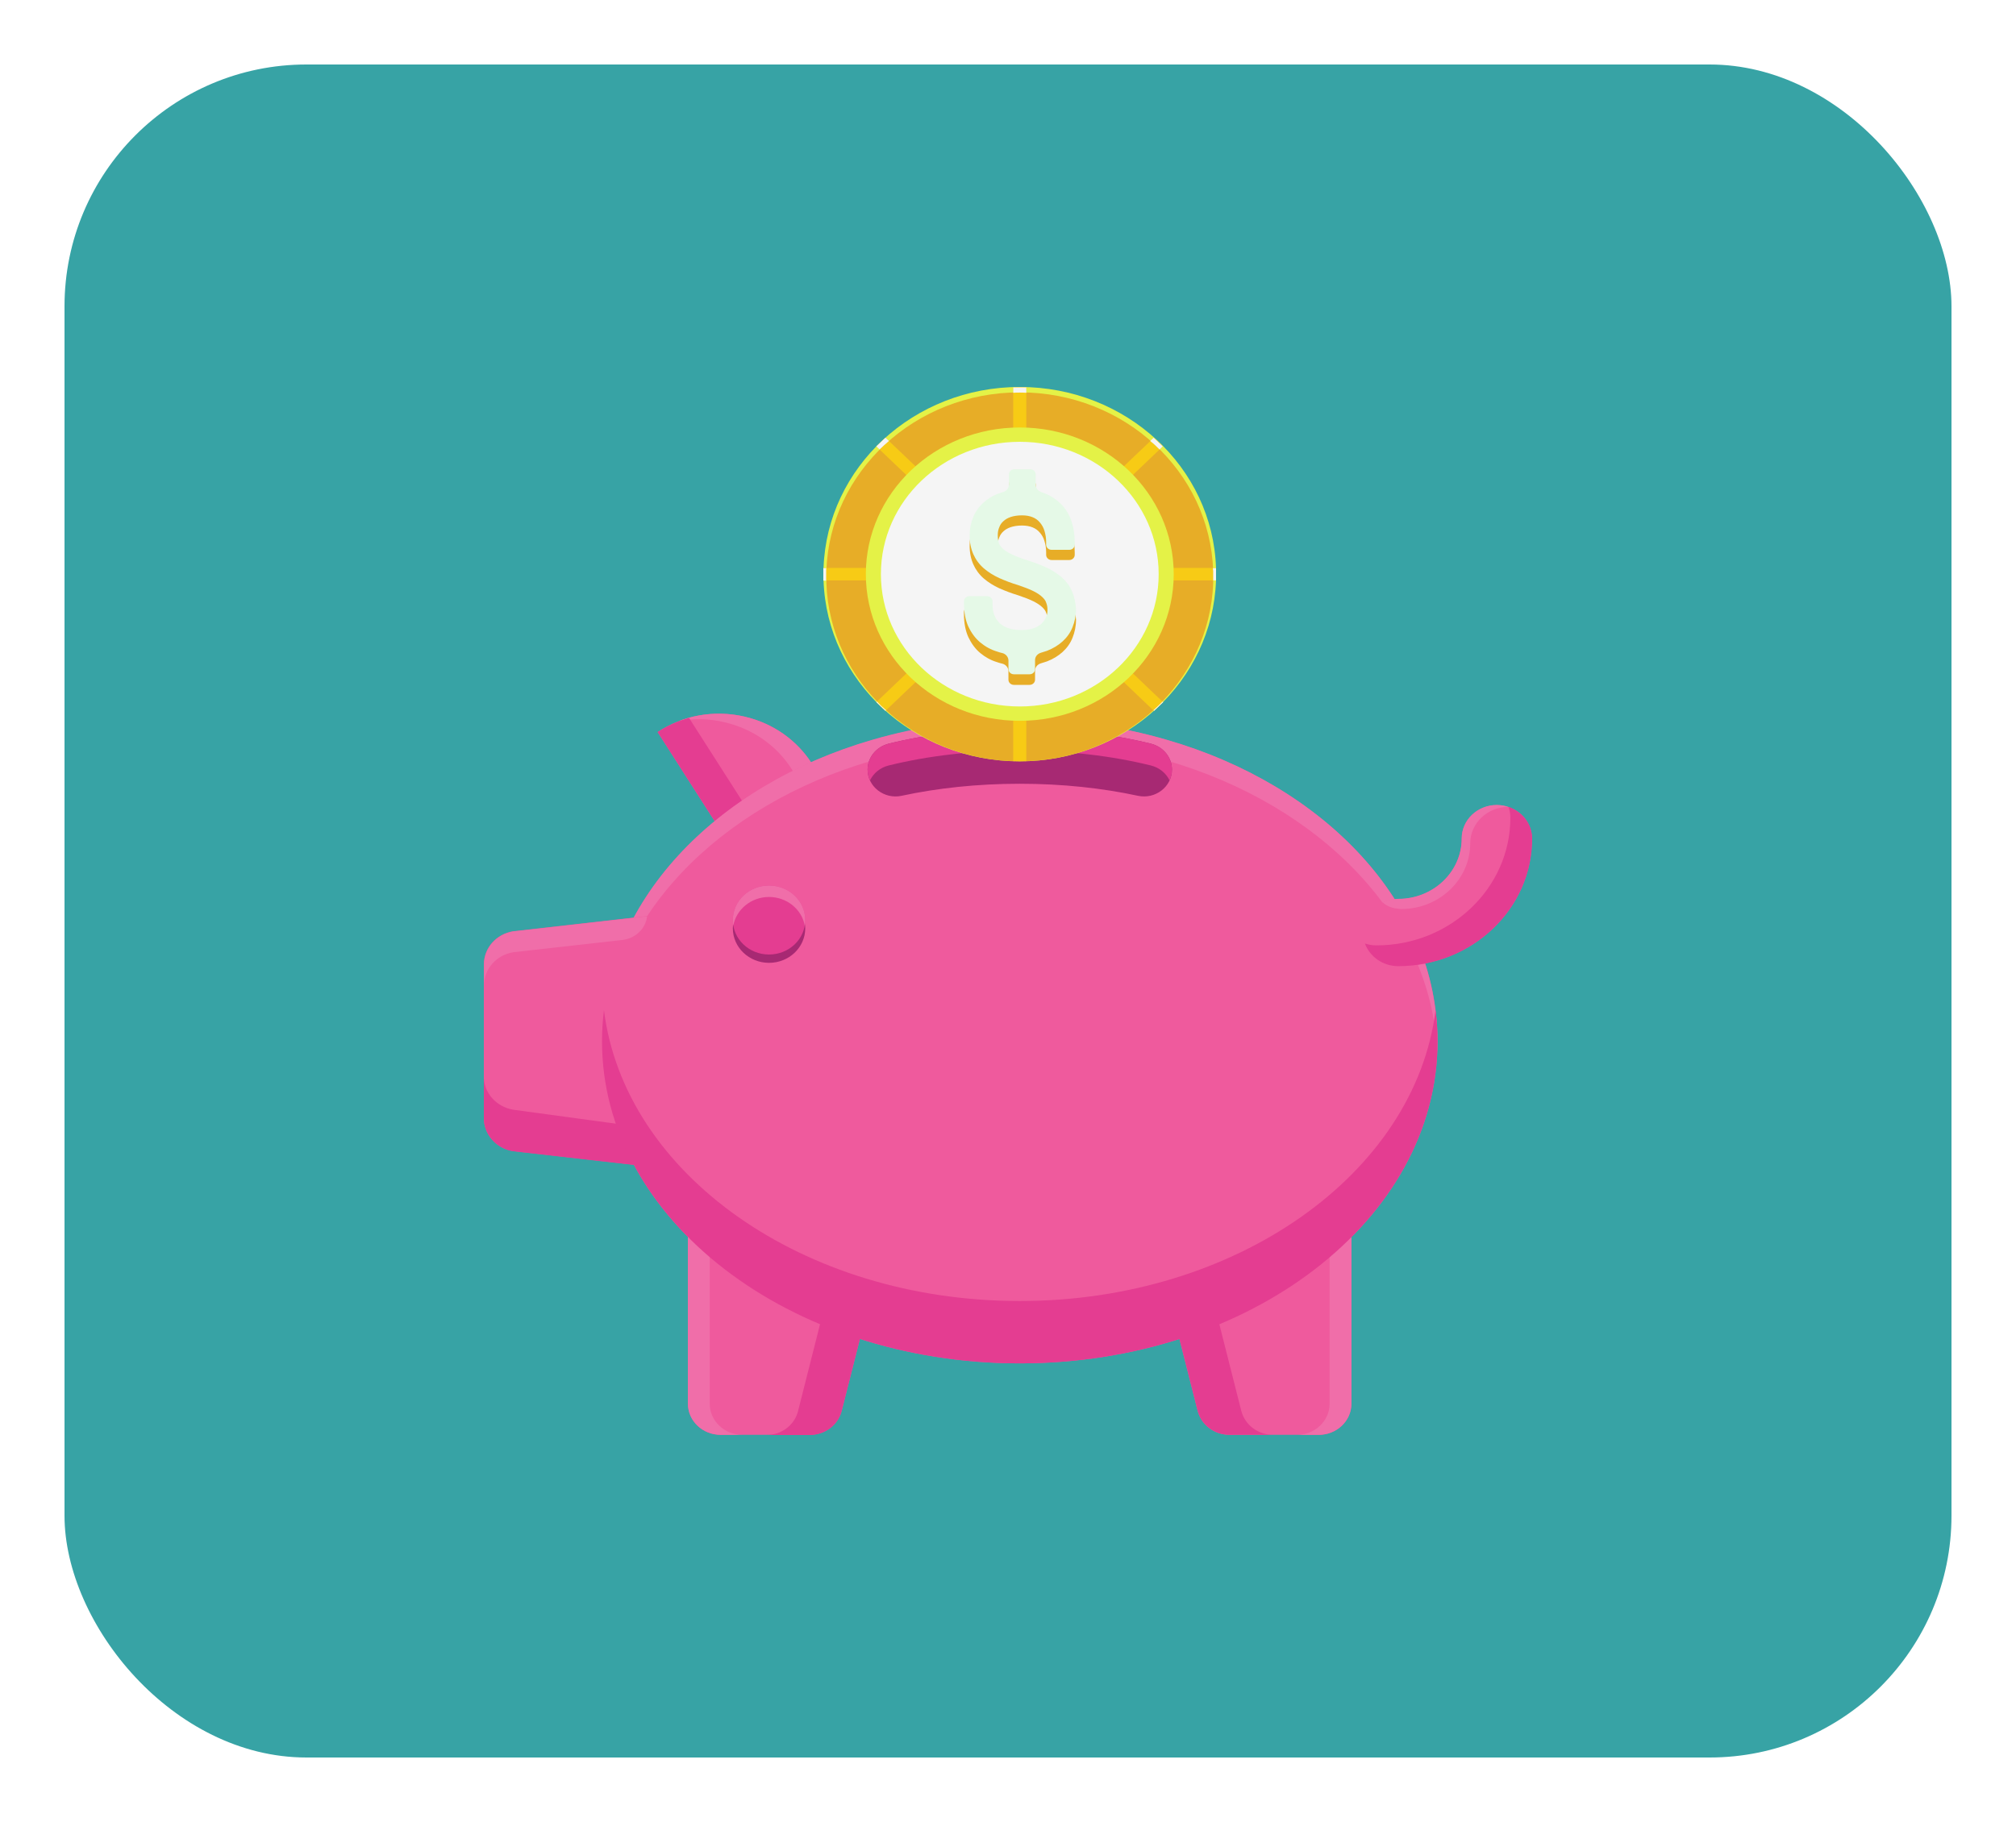 <svg width="125" height="113" viewBox="0 0 125 113" fill="none" xmlns="http://www.w3.org/2000/svg">
<g filter="url(#filter0_d_71_51)">
<rect x="4" width="117" height="105" rx="15" fill="#37A3A5"/>
<path d="M46.169 40.447C44.236 39.996 42.289 40.395 40.775 41.4L47.765 52.326C49.387 51.489 50.658 50.033 51.131 48.19C51.996 44.75 49.779 41.284 46.169 40.447Z" fill="#EF5A9D"/>
<path d="M46.169 40.446C44.763 40.124 43.344 40.24 42.1 40.717C43.006 40.549 43.966 40.562 44.926 40.794C48.535 41.632 50.752 45.097 49.874 48.538C49.509 49.968 48.67 51.153 47.562 52.016L47.765 52.325C49.387 51.488 50.658 50.032 51.131 48.19C51.996 44.75 49.779 41.284 46.169 40.446Z" fill="#F06EA9"/>
<path d="M49.319 50.844L42.722 40.524C42.032 40.718 41.37 41.014 40.775 41.401L47.765 52.326C48.67 51.862 49.468 51.205 50.063 50.394C49.819 50.561 49.576 50.716 49.319 50.844Z" fill="#E43D91"/>
<path d="M89.133 60.585C89.133 71.614 77.534 80.555 63.23 80.555C48.927 80.555 37.328 71.614 37.328 60.585C37.328 52.03 44.303 44.725 54.118 41.89C56.957 41.066 60.026 40.615 63.23 40.615C66.434 40.615 69.517 41.066 72.342 41.89C82.144 44.725 89.133 52.03 89.133 60.585Z" fill="#EF5A9D"/>
<path d="M54.105 43.164C56.944 42.34 60.013 41.889 63.217 41.889C66.421 41.889 69.504 42.34 72.329 43.164C81.887 45.935 88.755 52.944 89.106 61.215C89.12 61.009 89.12 60.79 89.12 60.571C89.12 52.016 82.144 44.711 72.329 41.876C69.49 41.051 66.421 40.601 63.217 40.601C60.013 40.601 56.931 41.051 54.105 41.876C44.29 44.724 37.314 52.016 37.314 60.571C37.314 60.79 37.314 60.996 37.328 61.215C37.679 52.944 44.547 45.935 54.105 43.164Z" fill="#F06EA9"/>
<path d="M63.23 41.194C60.27 41.194 57.498 41.529 55.105 42.121C54.335 42.315 53.794 42.972 53.794 43.732C53.794 44.788 54.822 45.587 55.903 45.355C58.107 44.879 60.594 44.608 63.23 44.608C65.867 44.608 68.354 44.879 70.558 45.355C71.639 45.587 72.667 44.788 72.667 43.732C72.667 42.972 72.126 42.315 71.356 42.121C68.949 41.529 66.178 41.194 63.23 41.194Z" fill="#A72973"/>
<path d="M71.356 42.121C68.963 41.529 66.191 41.194 63.23 41.194C60.27 41.194 57.498 41.529 55.105 42.121C54.335 42.315 53.794 42.972 53.794 43.732C53.794 43.977 53.848 44.196 53.943 44.402C54.159 43.951 54.578 43.603 55.105 43.474C57.498 42.882 60.27 42.547 63.23 42.547C66.191 42.547 68.963 42.882 71.356 43.474C71.883 43.603 72.302 43.951 72.518 44.402C72.613 44.196 72.667 43.964 72.667 43.732C72.667 42.972 72.126 42.302 71.356 42.121Z" fill="#E43D91"/>
<path d="M50.212 84.987H44.682C43.56 84.987 42.654 84.123 42.654 83.054V71.304H55.281L52.185 83.505C51.956 84.381 51.145 84.987 50.212 84.987Z" fill="#EF5A9D"/>
<path d="M44.006 83.054V71.304H42.654V83.054C42.654 84.123 43.56 84.987 44.682 84.987H46.034C44.912 84.987 44.006 84.123 44.006 83.054Z" fill="#F06EA9"/>
<path d="M53.956 76.522L52.185 83.518C51.969 84.381 51.144 85 50.212 85H47.508C48.441 85 49.265 84.394 49.481 83.518L51.252 76.522H53.956Z" fill="#E43D91"/>
<path d="M76.235 84.988H81.765C82.887 84.988 83.793 84.124 83.793 83.055V71.305H71.166L74.261 83.506C74.491 84.382 75.302 84.988 76.235 84.988Z" fill="#EF5A9D"/>
<path d="M82.441 71.305V83.055C82.441 84.124 81.535 84.988 80.413 84.988H81.765C82.887 84.988 83.793 84.124 83.793 83.055V71.305H82.441Z" fill="#F06EA9"/>
<path d="M78.939 84.987H76.236C75.303 84.987 74.492 84.382 74.262 83.506L72.491 76.51H75.195L76.966 83.506C77.195 84.382 78.007 84.987 78.939 84.987Z" fill="#E43D91"/>
<path d="M41.464 68.483L31.812 67.388C30.757 67.22 30 66.344 30 65.339V55.805C30 54.787 30.771 53.924 31.812 53.756L41.464 52.661V68.483Z" fill="#EF5A9D"/>
<path d="M31.825 53.769C30.771 53.936 30.014 54.812 30.014 55.817V57.106C30.014 56.088 30.784 55.225 31.825 55.057L38.585 54.297C39.396 54.207 40.031 53.601 40.126 52.828L31.825 53.769Z" fill="#F06EA9"/>
<path d="M30 62.775V65.352C30 66.37 30.771 67.233 31.812 67.4L41.464 68.495L39.869 65.919L31.812 64.823C30.771 64.643 30 63.78 30 62.775Z" fill="#E43D91"/>
<path d="M86.699 55.907C85.496 55.907 84.522 54.98 84.522 53.833C84.522 52.686 85.496 51.759 86.699 51.759C88.862 51.759 90.633 50.084 90.633 48.009C90.633 46.863 91.607 45.935 92.81 45.935C94.013 45.935 94.986 46.863 94.986 48.009C95 52.364 91.282 55.907 86.699 55.907Z" fill="#EF5A9D"/>
<path d="M93.526 46.039C93.608 46.245 93.648 46.477 93.648 46.721C93.648 51.076 89.93 54.632 85.347 54.632C85.104 54.632 84.861 54.594 84.631 54.516C84.928 55.328 85.739 55.921 86.699 55.921C91.269 55.921 95 52.377 95 48.01C95 47.095 94.378 46.322 93.526 46.039Z" fill="#E43D91"/>
<path d="M75.398 31.608V31.995C75.181 38.231 69.814 43.217 63.23 43.217C56.633 43.217 51.266 38.231 51.063 31.995V31.222C51.279 24.986 56.647 20 63.23 20C69.828 20 75.195 24.986 75.398 31.222V31.608Z" fill="#E4F247"/>
<path d="M75.222 31.776V32.149C75.006 38.295 69.72 43.217 63.231 43.217C56.728 43.217 51.442 38.295 51.239 32.149V31.402C51.442 25.256 56.742 20.334 63.231 20.334C69.733 20.334 75.019 25.256 75.222 31.402V31.776Z" fill="#E7AD27"/>
<path d="M75.398 31.608V31.995H51.063V31.222H75.398V31.608Z" fill="#F7CB15"/>
<path d="M75.398 31.235H75.208C75.208 31.287 75.208 31.351 75.222 31.403V31.995H75.398V31.235ZM51.225 31.776V31.403C51.225 31.351 51.225 31.287 51.239 31.235H51.05V32.008H51.225V31.776Z" fill="#F5F5F5"/>
<path d="M63.23 20.012H63.636V43.203H62.824V20.012H63.23Z" fill="#F7CB15"/>
<path d="M62.824 43.204H62.879C62.865 43.217 62.838 43.204 62.824 43.204ZM63.23 20.348C63.365 20.348 63.5 20.348 63.636 20.361V20.026H62.824V20.361C62.96 20.348 63.095 20.348 63.23 20.348ZM63.23 43.217H63.5H63.23ZM63.568 43.217H63.622C63.608 43.204 63.581 43.217 63.568 43.217ZM63.23 43.217H62.96H63.23Z" fill="#F5F5F5"/>
<path d="M71.829 39.816L71.545 40.086L54.335 23.685L54.619 23.414L54.903 23.144L72.113 39.545L71.829 39.816Z" fill="#F7CB15"/>
<path d="M71.518 40.047L71.558 40.086L71.842 39.816L72.126 39.545L72.086 39.506C71.896 39.7 71.707 39.88 71.518 40.047ZM55.119 23.35L54.903 23.144L54.619 23.414L54.335 23.685L54.538 23.878C54.727 23.698 54.916 23.517 55.119 23.35Z" fill="#F5F5F5"/>
<path d="M71.829 23.401L72.113 23.672L54.903 40.086L54.619 39.816L54.335 39.545L71.545 23.144C71.639 23.234 71.734 23.311 71.829 23.401Z" fill="#F7CB15"/>
<path d="M71.896 23.878L72.099 23.685L71.815 23.414L71.531 23.144L71.315 23.35C71.531 23.517 71.721 23.698 71.896 23.878ZM54.376 39.506L54.335 39.545L54.619 39.816L54.903 40.086L54.943 40.047C54.74 39.88 54.551 39.7 54.376 39.506Z" fill="#F5F5F5"/>
<path d="M63.23 40.705C68.502 40.705 72.775 36.632 72.775 31.608C72.775 26.585 68.502 22.512 63.23 22.512C57.959 22.512 53.686 26.585 53.686 31.608C53.686 36.632 57.959 40.705 63.23 40.705Z" fill="#E4F247"/>
<path d="M63.23 39.815C67.987 39.815 71.842 36.14 71.842 31.608C71.842 27.075 67.987 23.4 63.23 23.4C58.474 23.4 54.619 27.075 54.619 31.608C54.619 36.14 58.474 39.815 63.23 39.815Z" fill="#F5F5F5"/>
<path d="M66.461 33.283C66.313 32.948 66.096 32.665 65.812 32.42C65.542 32.188 65.218 31.982 64.853 31.814C64.501 31.66 64.109 31.505 63.69 31.376C63.284 31.247 62.946 31.119 62.69 30.99C62.46 30.874 62.27 30.758 62.149 30.629C62.041 30.526 61.973 30.423 61.932 30.307C61.892 30.178 61.865 30.011 61.865 29.83C61.865 29.65 61.892 29.482 61.959 29.328C62.014 29.186 62.095 29.057 62.216 28.954C62.324 28.851 62.473 28.761 62.662 28.696C62.852 28.632 63.095 28.593 63.365 28.593C63.622 28.593 63.839 28.632 64.028 28.709C64.217 28.787 64.352 28.89 64.474 29.031C64.596 29.173 64.704 29.353 64.758 29.547C64.826 29.766 64.866 29.998 64.866 30.268V30.41C64.866 30.59 65.015 30.732 65.204 30.732H66.299C66.488 30.732 66.637 30.59 66.637 30.41V30.268C66.637 29.804 66.57 29.379 66.448 28.993C66.326 28.606 66.123 28.258 65.88 27.988C65.623 27.704 65.312 27.472 64.961 27.305C64.839 27.253 64.704 27.202 64.569 27.15C64.366 27.086 64.217 26.905 64.217 26.699V26.055C64.217 25.875 64.068 25.733 63.879 25.733H62.892C62.703 25.733 62.554 25.875 62.554 26.055V26.686C62.554 26.905 62.406 27.086 62.189 27.15C62.068 27.189 61.946 27.227 61.838 27.266C61.486 27.408 61.175 27.614 60.918 27.859C60.662 28.104 60.459 28.4 60.324 28.748C60.188 29.083 60.121 29.456 60.121 29.843C60.121 30.281 60.202 30.668 60.351 31.003C60.499 31.337 60.716 31.634 61 31.879C61.27 32.111 61.594 32.317 61.959 32.484C62.311 32.639 62.703 32.793 63.136 32.922C63.514 33.051 63.825 33.167 64.082 33.296C64.312 33.412 64.487 33.528 64.623 33.657C64.744 33.773 64.826 33.876 64.866 34.005C64.92 34.133 64.947 34.288 64.947 34.456C64.947 34.636 64.92 34.79 64.839 34.945C64.771 35.087 64.677 35.216 64.555 35.332C64.42 35.447 64.258 35.538 64.055 35.602C63.852 35.679 63.609 35.705 63.325 35.705C63.109 35.705 62.879 35.679 62.649 35.628C62.446 35.576 62.27 35.499 62.095 35.37C61.932 35.254 61.811 35.1 61.703 34.894C61.594 34.687 61.54 34.417 61.54 34.095V33.953C61.54 33.773 61.392 33.631 61.202 33.631H60.107C59.918 33.631 59.769 33.773 59.769 33.953V34.095C59.769 34.636 59.864 35.125 60.04 35.512C60.229 35.911 60.472 36.246 60.783 36.504C61.094 36.762 61.446 36.955 61.838 37.071C61.946 37.11 62.041 37.135 62.149 37.161C62.365 37.213 62.527 37.406 62.527 37.625V38.153C62.527 38.334 62.676 38.475 62.865 38.475H63.839C64.028 38.475 64.177 38.334 64.177 38.153V37.599C64.177 37.38 64.325 37.2 64.555 37.135L64.92 37.019C65.285 36.878 65.61 36.684 65.88 36.44C66.15 36.195 66.367 35.898 66.502 35.551C66.637 35.216 66.718 34.842 66.718 34.43C66.691 34.005 66.61 33.618 66.461 33.283Z" fill="#E7AD27"/>
<path d="M66.462 32.652C66.313 32.317 66.097 32.034 65.813 31.789C65.542 31.557 65.218 31.351 64.853 31.183C64.501 31.029 64.109 30.874 63.69 30.745C63.285 30.616 62.947 30.488 62.69 30.359C62.46 30.243 62.271 30.127 62.149 29.998C62.041 29.895 61.973 29.792 61.933 29.676C61.892 29.547 61.865 29.38 61.865 29.199C61.865 29.019 61.892 28.851 61.96 28.697C62.014 28.555 62.095 28.426 62.217 28.323C62.325 28.22 62.473 28.13 62.663 28.065C62.852 28.001 63.095 27.962 63.366 27.962C63.623 27.962 63.839 28.001 64.028 28.078C64.217 28.156 64.353 28.259 64.474 28.4C64.596 28.542 64.704 28.723 64.758 28.916C64.826 29.135 64.866 29.367 64.866 29.637V29.779C64.866 29.959 65.015 30.101 65.204 30.101H66.299C66.489 30.101 66.637 29.959 66.637 29.779V29.637C66.637 29.173 66.57 28.748 66.448 28.362C66.326 27.975 66.124 27.627 65.88 27.357C65.623 27.073 65.312 26.841 64.961 26.674C64.839 26.622 64.704 26.571 64.569 26.519C64.366 26.455 64.217 26.274 64.217 26.068V25.424C64.217 25.244 64.069 25.102 63.879 25.102H62.892C62.703 25.102 62.555 25.244 62.555 25.424V26.055C62.555 26.274 62.406 26.455 62.19 26.519C62.068 26.558 61.946 26.597 61.838 26.635C61.486 26.777 61.176 26.983 60.919 27.228C60.662 27.473 60.459 27.769 60.324 28.117C60.189 28.452 60.121 28.826 60.121 29.212C60.121 29.65 60.202 30.037 60.351 30.372C60.5 30.707 60.716 31.003 61 31.248C61.27 31.48 61.595 31.686 61.96 31.853C62.311 32.008 62.703 32.163 63.136 32.291C63.514 32.42 63.825 32.536 64.082 32.665C64.312 32.781 64.488 32.897 64.623 33.026C64.745 33.142 64.826 33.245 64.866 33.374C64.92 33.502 64.948 33.657 64.948 33.825C64.948 34.005 64.92 34.16 64.839 34.314C64.772 34.456 64.677 34.585 64.555 34.701C64.42 34.817 64.258 34.907 64.055 34.971C63.852 35.048 63.609 35.074 63.325 35.074C63.109 35.074 62.879 35.048 62.649 34.997C62.446 34.946 62.271 34.868 62.095 34.739C61.933 34.623 61.811 34.469 61.703 34.263C61.595 34.056 61.541 33.786 61.541 33.464V33.296C61.541 33.116 61.392 32.974 61.203 32.974H60.108C59.918 32.974 59.77 33.116 59.77 33.296V33.438C59.77 33.979 59.864 34.469 60.04 34.855C60.229 35.255 60.473 35.59 60.783 35.847C61.094 36.105 61.446 36.298 61.838 36.414C61.946 36.453 62.041 36.479 62.149 36.504C62.365 36.556 62.528 36.749 62.528 36.968V37.496C62.528 37.677 62.676 37.819 62.865 37.819H63.839C64.028 37.819 64.177 37.677 64.177 37.496V36.943C64.177 36.724 64.326 36.543 64.555 36.479L64.92 36.363C65.285 36.221 65.61 36.028 65.88 35.783C66.151 35.538 66.367 35.242 66.502 34.894C66.637 34.559 66.719 34.185 66.719 33.773C66.691 33.374 66.61 32.987 66.462 32.652Z" fill="#E5F9E7"/>
<path d="M47.683 55.715C48.923 55.715 49.928 54.757 49.928 53.576C49.928 52.395 48.923 51.437 47.683 51.437C46.444 51.437 45.439 52.395 45.439 53.576C45.439 54.757 46.444 55.715 47.683 55.715Z" fill="#A72973"/>
<path d="M47.683 55.199C48.923 55.199 49.928 54.242 49.928 53.061C49.928 51.879 48.923 50.922 47.683 50.922C46.444 50.922 45.439 51.879 45.439 53.061C45.439 54.242 46.444 55.199 47.683 55.199Z" fill="#E43D91"/>
<path d="M47.683 51.63C48.792 51.63 49.725 52.404 49.901 53.421C49.914 53.305 49.928 53.19 49.928 53.061C49.928 51.875 48.927 50.922 47.683 50.922C46.44 50.922 45.439 51.875 45.439 53.061C45.439 53.177 45.453 53.305 45.466 53.421C45.642 52.404 46.575 51.63 47.683 51.63Z" fill="#F06EA9"/>
<path d="M63.23 76.689C49.765 76.689 38.706 68.779 37.449 58.652C37.368 59.283 37.328 59.927 37.328 60.584C37.328 71.613 48.927 80.555 63.23 80.555C77.534 80.555 89.133 71.613 89.133 60.584C89.133 59.927 89.093 59.283 89.011 58.652C87.741 68.766 76.682 76.689 63.23 76.689Z" fill="#E43D91"/>
<path d="M92.81 45.922C91.606 45.922 90.633 46.85 90.633 47.997C90.633 50.058 88.876 51.746 86.699 51.746C86.347 51.746 86.023 51.823 85.739 51.965C85.901 52.12 86.199 52.313 86.645 52.352C86.713 52.364 86.78 52.364 86.834 52.377H86.888C89.241 52.377 91.16 50.548 91.16 48.306C91.16 47.056 92.215 46.051 93.526 46.038C93.296 45.974 93.067 45.922 92.81 45.922Z" fill="#F06EA9"/>
</g>
<defs>
<filter id="filter0_d_71_51" x="0" y="0" width="125" height="113" filterUnits="userSpaceOnUse" color-interpolation-filters="sRGB">
<feFlood flood-opacity="0" result="BackgroundImageFix"/>
<feColorMatrix in="SourceAlpha" type="matrix" values="0 0 0 0 0 0 0 0 0 0 0 0 0 0 0 0 0 0 127 0" result="hardAlpha"/>
<feOffset dy="4"/>
<feGaussianBlur stdDeviation="2"/>
<feComposite in2="hardAlpha" operator="out"/>
<feColorMatrix type="matrix" values="0 0 0 0 0 0 0 0 0 0 0 0 0 0 0 0 0 0 0.25 0"/>
<feBlend mode="normal" in2="BackgroundImageFix" result="effect1_dropShadow_71_51"/>
<feBlend mode="normal" in="SourceGraphic" in2="effect1_dropShadow_71_51" result="shape"/>
</filter>
</defs>
</svg>
